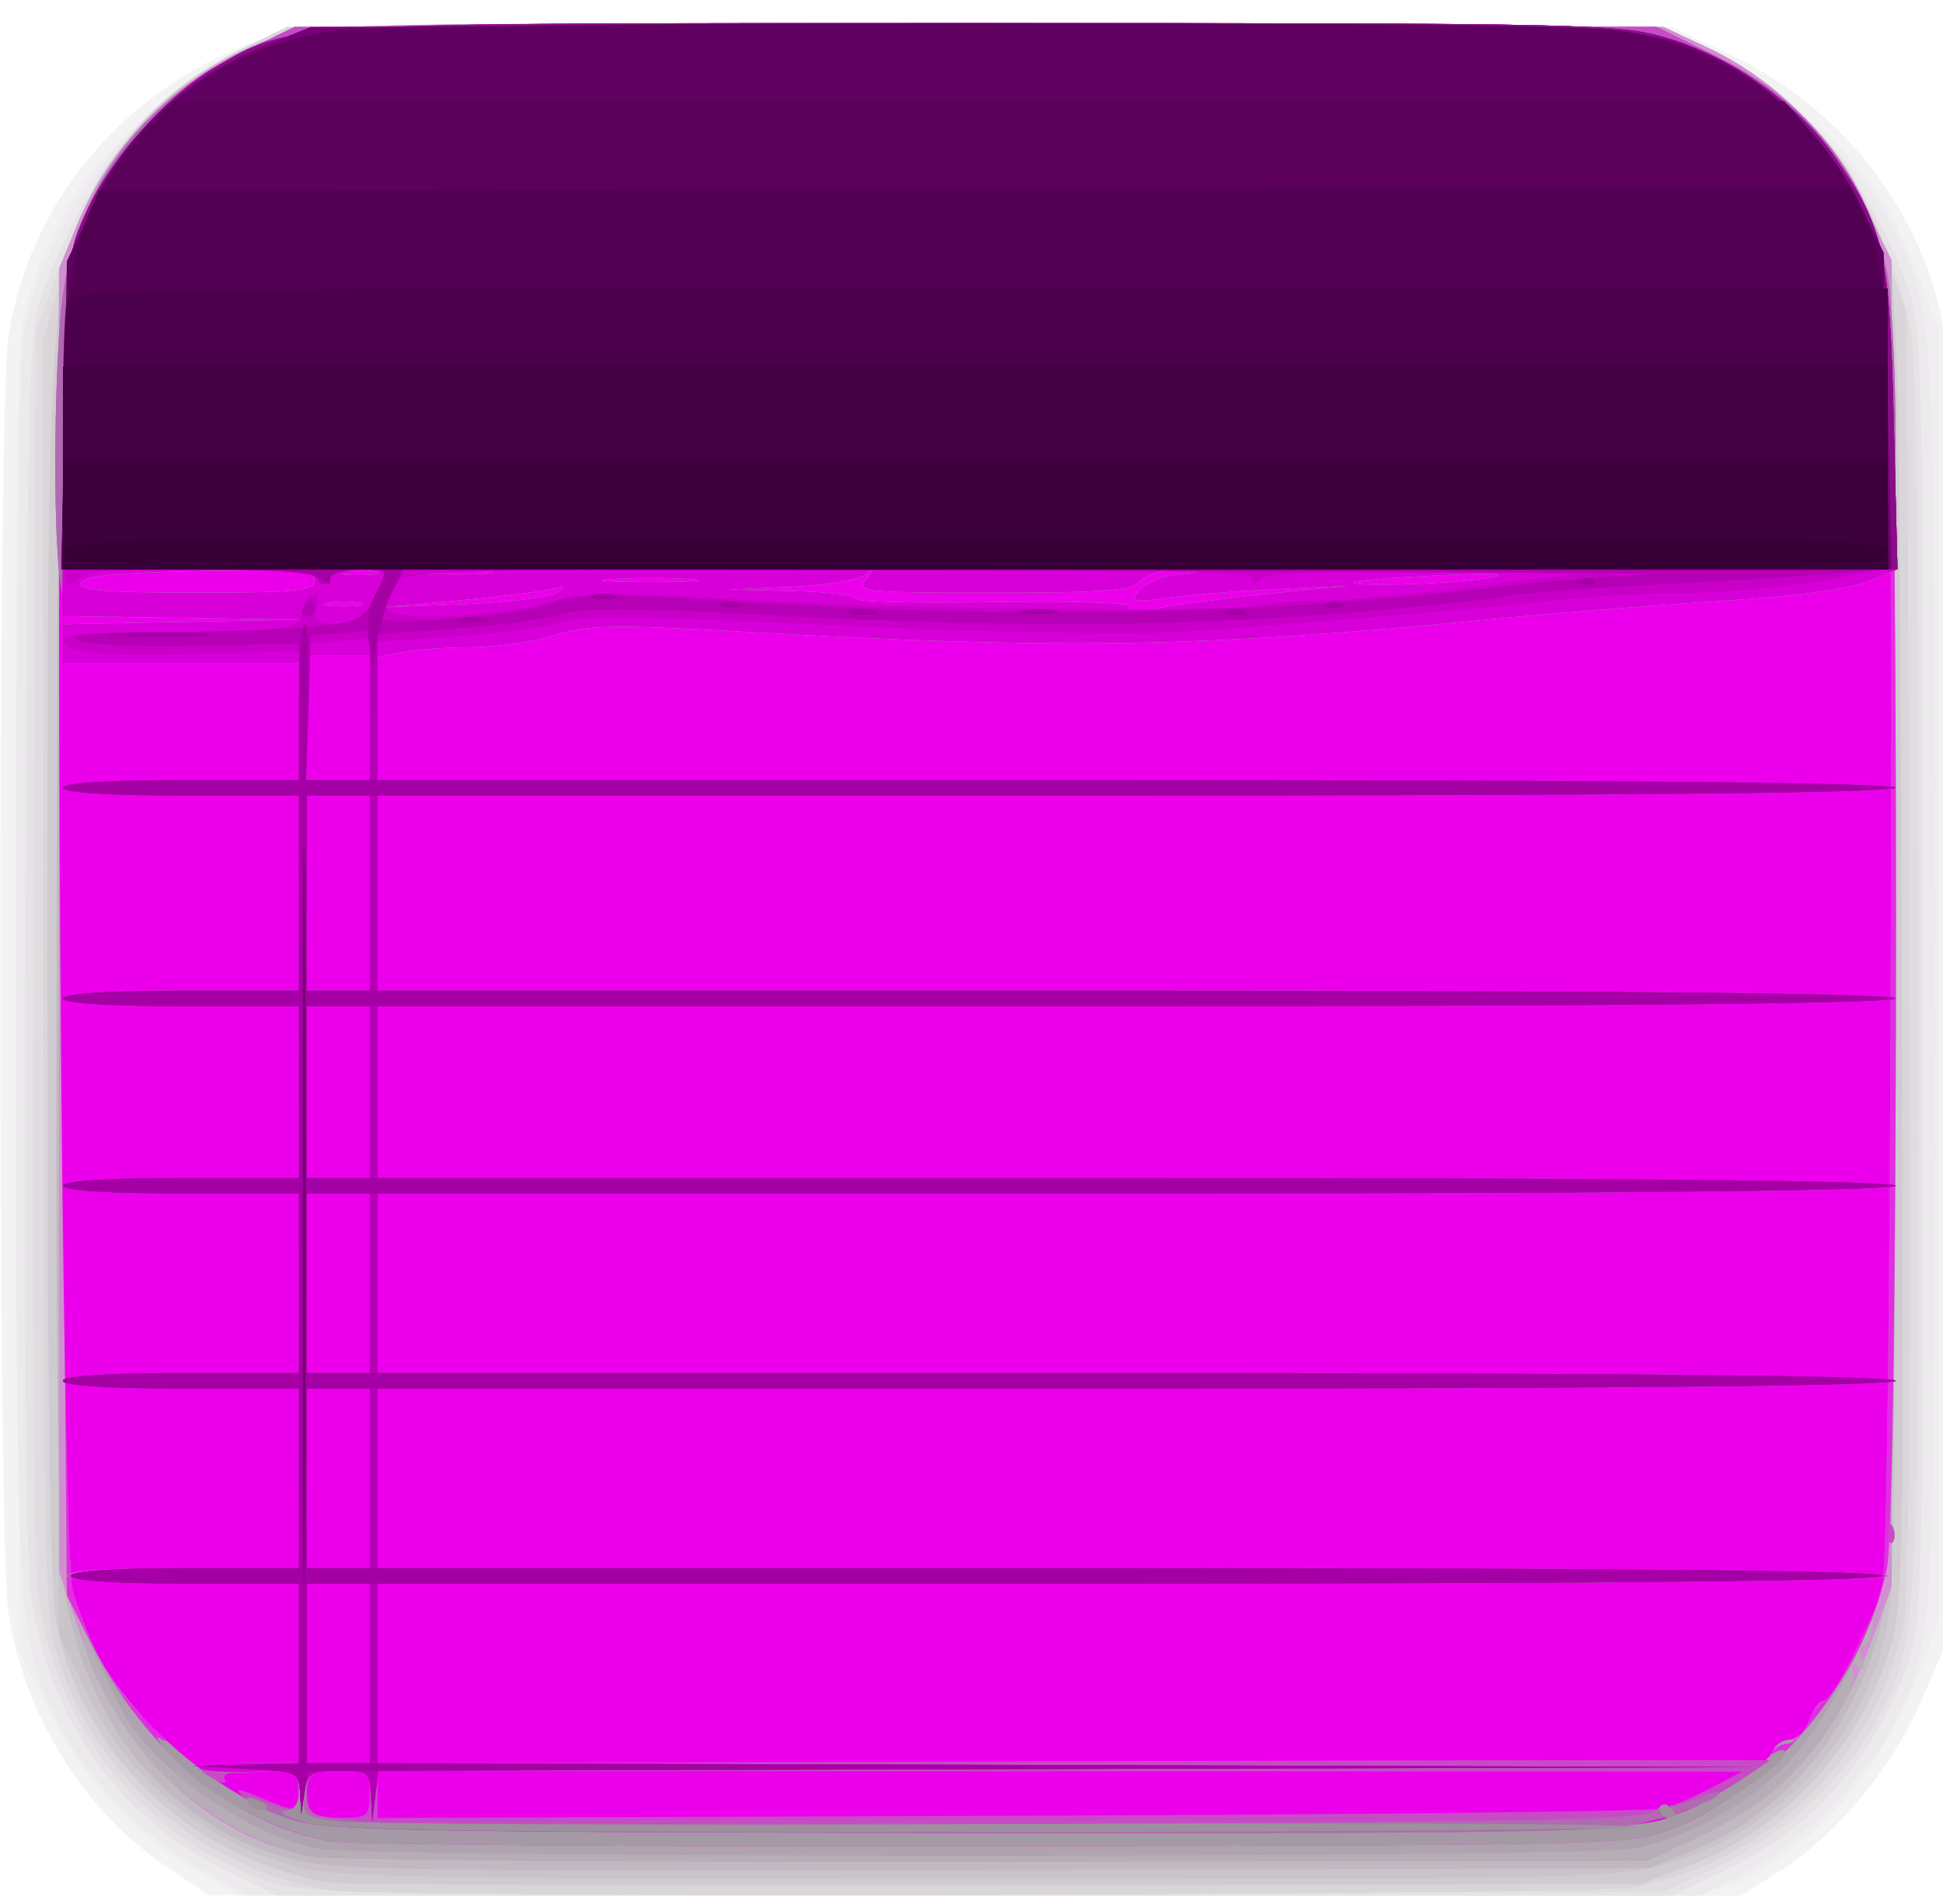 <?xml version="1.0" encoding="UTF-8"?>
<svg width="332" height="325.33" version="1.1" viewBox="0 0 332 325.333" xmlns="http://www.w3.org/2000/svg">
 <g transform="matrix(1.008 0 0 1 -0 -1.379)" stroke-width="1.333">
  <path d="m28.3 320.45c-14.155-9.604-24.412-26.292-26.913-43.785-1.781-12.46-1.781-204.87 0-217.33 3.445-24.097 20.678-44.088 44.711-51.868 6.097-1.974 18.133-2.154 122-1.828l115.24 0.362 10.228 4.884c18.512 8.84 31.989 26.107 35.734 45.782 1.086 5.704 1.405 39.194 1.114 116.67l-0.409 108.67-4.359 10.096c-4.986 11.548-14.315 22.825-24.051 29.073l-6.49 4.165-129.88-0.055-129.88-0.055z" fill="#f3f3f3"/>
  <path d="m32.131 320.33c-10.349-6.106-18.621-15.508-24.423-27.762l-4.375-9.238-0.37-111.97c-0.359-108.47-0.287-112.24 2.278-120.67 1.456-4.782 4.461-11.546 6.677-15.032 5.981-9.409 18.277-20.532 28.054-25.379l8.639-4.283h233.39l8.667 4.132c9.537 4.547 22.902 16.493 28.449 25.43 1.899 3.059 4.825 9.359 6.502 14l3.05 8.438v220l-3.104 8.667c-5.771 16.113-17.072 29.63-30.01 35.894-5.676 2.748-6.859 2.773-130.34 2.773h-124.61z" fill="#f1eef1"/>
  <path d="m33.776 320.63c-9.405-5.331-19.159-15.519-23.995-25.063-6.928-13.672-7.066-16.151-7.091-126.99-0.015-68.143 0.464-105.42 1.422-110.67 3.384-18.525 18.5-38.758 35.347-47.309l9.068-4.603h233.53l8.818 4.341c10.313 5.077 24.481 19.177 29.783 29.639 7.437 14.676 7.343 13.043 7.343 128.02 0 114 0.033 113.39-6.896 127.78-4.123 8.562-15.893 20.54-24.901 25.341l-7.909 4.216-123.15-0.021-123.15-0.021z" fill="#eceaec"/>
  <path d="m37.604 320.62c-17.69-8.85-29.572-25.996-32.337-46.662-0.937-7.005-1.269-45.599-0.974-113.29 0.442-101.33 0.485-102.77 3.32-110.28 7.434-19.7 18.761-33.44 33.559-40.707l7.495-3.681h233.33l7.624 3.573c14.468 6.781 27.535 22.639 33.862 41.093 2.384 6.953 2.514 13.041 2.514 117.33 0 104.32-0.13 110.38-2.516 117.33-5.675 16.544-15.863 28.297-30.78 35.507l-9.296 4.493h-236.38z" fill="#e5e3e5"/>
  <path d="m47.333 323.48c-21.82-6.965-37.134-25.113-40.679-48.208-0.972-6.33-1.304-43.35-1.016-113.33l0.427-103.93 3.561-9.685c7.571-20.592 16.091-31.045 31.451-38.588l7.59-3.727h233.39l8.85 4.357c16.654 8.199 28.863 26.002 33.08 48.238 0.835 4.405 1.338 46.153 1.324 109.92-0.025 112.84-0.123 114.42-7.909 128.03-5.483 9.584-15.644 18.759-26.436 23.871l-8.964 4.247-114.67 0.255c-89.914 0.2-115.82-0.112-120-1.447z" fill="#e0dce0"/>
  <path d="m56 324.43c-21.51-3.505-39.899-19.344-46.212-39.803-2.3-7.453-2.455-14.848-2.455-116.62v-108.67l3.023-10.431c1.663-5.737 4.278-12.892 5.813-15.9 4.077-7.991 15.329-18.594 24.498-23.085l8-3.918h233.33l7.567 3.547c8.677 4.067 18.605 12.699 23.526 20.453 1.862 2.933 4.912 9.833 6.779 15.333l3.395 10 0.412 107.79c0.268 70.016-0.07 110.43-0.962 115.33-4.147 22.776-22.773 41.129-46.12 45.445-7.371 1.363-212.46 1.853-220.6 0.527z" fill="#d9d5d9"/>
  <path d="m56 323.1c-23.938-4.141-42.326-21.919-46.552-45.009-0.961-5.249-1.446-42.271-1.443-110 0.006-110.8 0.44-118.8 7.209-132.63 6.659-13.61 17.569-23.07 32.218-27.935 6.168-2.049 16.82-2.215 120.67-1.884l113.9 0.363 7.333 3.48c14.082 6.683 25.197 19.395 30.181 34.52 2.241 6.801 2.447 15.458 2.841 119.37 0.404 106.82 0.306 112.41-2.099 120.14-5.268 16.924-18.159 30.727-34.443 36.876l-7.814 2.951-109.33 0.17c-60.133 0.094-110.83-0.089-112.67-0.406z" fill="#d0cbd0"/>
  <path d="m51.001 320.61c-16.694-4.495-29.29-14.953-36.476-30.285l-4.525-9.655v-233.33l2.99-7.333c6.302-15.454 19.889-28.132 34.94-32.604 6.673-1.982 18.568-2.16 120.74-1.798l113.33 0.401 7.333 3.463c11.381 5.374 20.488 14.456 26.312 26.238l5.021 10.159 0.362 114.74c0.353 111.58 0.289 114.98-2.312 123.54-5.299 17.445-19.843 31.49-37.384 36.1-7.83 2.058-19.024 2.277-116 2.267-88.273-9e-3 -108.58-0.346-114.33-1.896z" fill="#cac4ca"/>
  <path d="m48.634 318.86c-21.005-6.066-35.076-23.933-38.041-48.304-0.859-7.056-1.222-50.588-0.979-117.22l0.387-106 2.99-7.333c6.302-15.454 19.889-28.132 34.94-32.604 6.673-1.982 18.568-2.16 120.74-1.798l113.33 0.401 7.333 3.463c11.381 5.374 20.488 14.456 26.312 26.238l5.021 10.158 0.391 108.07c0.25 69.089-0.106 111.84-0.987 118.52-2.71 20.543-15.521 38.04-33.025 45.105l-7.713 3.113-111.33 0.257c-102.29 0.236-111.99 0.069-119.37-2.063z" fill="#c1b9c1"/>
  <path d="m53.227 318.67c-17.703-3.06-32.592-17.286-39.533-37.773l-3.694-10.902v-222.67l2.99-7.333c6.302-15.454 19.889-28.132 34.94-32.604 6.673-1.982 18.568-2.16 120.74-1.798l113.33 0.401 7.333 3.463c11.382 5.375 20.489 14.456 26.312 26.239l5.021 10.16v226.8l-3.617 9.753c-6.19 16.693-14.701 26.127-30.069 33.329l-7.647 3.584-110 0.199c-60.5 0.109-112.75-0.276-116.11-0.857z" fill="#d18fd1"/>
  <path d="m53.068 318.65c-8.366-1.44-18.762-7.266-25.92-14.527-5.607-5.688-11.907-16.494-12.898-22.126-0.258-1.467-1.12-5.067-1.915-8-1.804-6.657-3.147-210.79-1.467-223.1 2.352-17.25 13.571-32.342 30.088-40.473l8.988-4.425h230.86l10.177 5.03c15.375 7.598 25.376 20.322 28.852 36.703 1.038 4.893 1.493 39.135 1.478 111.33-0.018 89.305-0.314 105.42-2.067 112.27-1.125 4.4-2.116 8.75-2.201 9.667-0.086 0.917-0.637 1.667-1.225 1.667-0.588 0-0.686 0.998-0.218 2.219 0.569 1.482 0.338 1.902-0.693 1.264-1.021-0.631-1.266-0.228-0.722 1.188 1.075 2.801-7.661 15.494-14.259 20.72-2.767 2.192-8.533 5.625-12.813 7.63l-7.781 3.645-110 0.199c-60.5 0.109-112.82-0.287-116.27-0.88z" fill="#b6adb6"/>
  <path d="m53.807 317.28c-12.098-2.394-28.701-14.359-33.366-24.044-0.858-1.78-3.256-6.837-5.329-11.237l-3.77-8-0.863-106.67c-0.497-61.352-0.352-110.53 0.339-115.77 2.36-17.868 13.354-32.875 30.138-41.137l8.988-4.425h230.86l10.177 5.03c15.375 7.598 25.376 20.322 28.852 36.703 2.079 9.796 2.101 212 0.025 221.68-2.276 10.611-9.534 25.219-16.219 32.644-6.372 7.077-16.525 12.908-26.459 15.199-7.086 1.634-215.13 1.659-223.37 0.027z" fill="#aea3ae"/>
  <path d="m56 316.02c-16.174-2.837-31.255-15.312-40.312-33.347l-4.355-8.672-0.859-106.67c-0.494-61.328-0.348-110.54 0.343-115.77 2.36-17.868 13.354-32.875 30.138-41.137l8.988-4.425h230.86l10.177 5.03c15.375 7.598 25.376 20.322 28.852 36.703 2.099 9.893 2.099 211.98 0 221.87-4.015 18.923-18.876 37.107-36.096 44.167-7.044 2.888-7.49 2.9-114.4 3.102-59.033 0.111-110.03-0.271-113.33-0.85z" fill="#e22ee2"/>
  <path d="m56 316.02c-9.054-1.588-20.273-7.463-26.114-13.675-2.871-3.053-4.02-4.752-2.553-3.774 1.467 0.978 0.567-0.223-2-2.667-6.301-6.001-9.934-12.308-13-22.57-1.888-6.318-3.25-209.79-1.489-222.44 2.407-17.29 13.611-32.349 30.112-40.473l8.988-4.425h230.86l10.177 5.03c15.274 7.549 25.512 20.5 28.696 36.304 1.494 7.412 0.962 218.99-0.564 224.67-1.21 4.5-0.899 3.732-4.994 12.333-2.007 4.217-4.173 7.667-4.812 7.667s-1.954 1.65-2.92 3.667c-0.967 2.017-2.449 3.667-3.295 3.667-0.846 0-2.038 0.546-2.649 1.214-0.646 0.705-0.413 0.812 0.556 0.255 0.917-0.528 1.648-0.474 1.625 0.12-0.076 1.984-11.735 9.914-18.888 12.846-7.044 2.888-7.49 2.9-114.4 3.102-59.033 0.111-110.03-0.271-113.33-0.85z" fill="#a499a4"/>
  <path d="m50.346 312.54c-12.841-3.949-28.489-17.317-34.184-29.204-1.363-2.845-2.854-6.74-3.828-10-1.888-6.318-3.25-209.79-1.489-222.44 2.407-17.29 13.611-32.349 30.112-40.473l8.988-4.425h230.86l10.177 5.03c15.274 7.549 25.512 20.5 28.696 36.304 1.494 7.412 0.962 218.99-0.564 224.67-1.21 4.5-0.899 3.732-4.994 12.333-2.007 4.217-4.22 7.667-4.918 7.667-0.698 0-1.839 1.5-2.536 3.333-0.697 1.833-2.201 3.333-3.342 3.333-1.141 0-2.409 0.872-2.818 1.937-1.147 2.99-13.574 10.45-15.912 9.553-1.136-0.436-1.742-0.269-1.346 0.371 2.219 3.591-13.818 4.136-118.84 4.046-90.417-0.078-108.76-0.405-114.06-2.037z" fill="#ec00ec"/>
  <path d="m50 312.47c-3.667-1.107-7.567-2.893-8.667-3.97-1.69-1.653-1.231-1.637 2.957 0.106 6.383 2.656 6.376 2.657 6.376-1.271 0-3.116-0.439-3.333-6.745-3.333-4.565 0-6.452 0.474-5.839 1.466 0.514 0.832-0.461 0.688-2.255-0.333-2.921-1.663-2.477-1.83 5.839-2.194l9-0.394v-30.545h-19.255c-11.398 0-19.591-0.544-20.079-1.333-0.535-0.866 6.208-1.333 19.255-1.333h20.079v-30.667h-20c-12.444 0-20-0.504-20-1.333 0-0.83 7.556-1.333 20-1.333h20v-30.667h-20c-12.444 0-20-0.504-20-1.333 0-0.83 7.556-1.333 20-1.333h20v-29.333h-20c-12.444 0-20-0.504-20-1.333 0-0.83 7.556-1.333 20-1.333h20v-33.333h-20c-12.444 0-20-0.504-20-1.333 0-0.83 7.556-1.333 20-1.333h20v-20h-40v-6.597l20.333-0.405 20.333-0.405-20.152-0.296-20.152-0.296-0.848-6.186c-1.28-9.337-0.968-38.618 0.521-48.916 2.609-18.046 13.541-32.912 30.253-41.139l8.988-4.425h230.86l10.177 5.03c15.375 7.598 25.376 20.322 28.852 36.703 0.825 3.886 1.499 16.967 1.499 29.068v22.002l-4.799 2.005c-2.891 1.208-12.831 2.512-25 3.279-11.111 0.701-29.201 2.159-40.201 3.24-47.905 4.708-71.85 5.083-126 1.97-21.195-1.218-25.605-1.13-31.333 0.628-3.667 1.125-10.042 2.053-14.167 2.061-4.125 8e-3 -9.375 0.389-11.667 0.848l-4.167 0.833v21h128.67c84.889 0 128.67 0.454 128.67 1.333s-43.778 1.333-128.67 1.333h-128.67v33.333h128.67c84.889 0 128.67 0.454 128.67 1.333s-43.778 1.333-128.67 1.333h-128.67v29.333h128.67c84.889 0 128.67 0.454 128.67 1.333s-43.778 1.333-128.67 1.333h-128.67v30.667h128.67c84.889 0 128.67 0.454 128.67 1.333s-43.778 1.333-128.67 1.333h-128.67v30.667h128c84.444 0 128 0.454 128 1.333 0 0.88-43.556 1.333-128 1.333h-128v30.695l118-0.348c64.9-0.191 118-0.26 118-0.153-6e-5 0.107-2.85 2.004-6.333 4.216-13.366 8.487-9.882 8.266-128.91 8.164-92.372-0.079-109.06-0.386-114.76-2.106zm12.667-4.468c0-3.778-0.296-4-5.333-4-4.698 0-5.333 0.37-5.333 3.111 0 4.14 0.954 4.889 6.222 4.889 4.049 0 4.444-0.356 4.444-4zm219.53 2.421c1.573-0.484 5.173-2.101 8-3.592l5.139-2.711-115.67-0.059-115.67-0.059v8.031l107.67-0.365c59.217-0.201 108.95-0.761 110.53-1.246zm-219.53-23.087v-15.333h-10.667v30.667h10.667zm0-33.333v-15.333h-10.667v30.667h10.667zm0-33.333v-15.333h-10.667v30.667h10.667zm0-32.667v-14.667h-10.667v29.333h10.667zm0-34v-16.667h-10.667v33.333h10.667zm0-30v-10.667h-10.667v21.333h10.667zm153.33-21.239l12.667-1.288-12 0.567c-6.6 0.312-15 0.98-18.667 1.484-6.023 0.828-6.496 0.709-4.901-1.227 0.971-1.179 3.671-2.382 6-2.674l4.234-0.53-4.17-0.213c-2.313-0.118-4.909 0.677-5.83 1.787-1.36 1.638-5.879 2-24.993 2-22.03 0-23.231-0.13-21.503-2.333 1.607-2.049 1.578-2.137-0.233-0.728-1.135 0.883-6.835 1.812-12.667 2.065l-10.604 0.459 11.079 0.268c6.093 0.148 10.8 0.718 10.458 1.268-0.341 0.55 10.175 0.823 23.37 0.608 14.036-0.23 23.681 0.107 23.246 0.811-0.439 0.711 1.834 0.745 5.551 0.083 3.462-0.616 11.995-1.7 18.962-2.408zm-154.98 1.656c-1.275-0.334-3.675-0.346-5.333-0.027-1.659 0.319-0.616 0.592 2.318 0.607s4.29-0.246 3.015-0.58zm33.339-1.714c1.868-1.136 1.621-1.25-1.287-0.593-1.98 0.447-9.18 1.319-16 1.939l-12.4 1.126 13.688-0.533c7.528-0.293 14.728-1.165 16-1.939zm-41.021-2.072c0-1.75-2.749-1.984-19.557-1.667-14.19 0.268-19.709 0.826-20.111 2.036-0.427 1.284 4.062 1.667 19.557 1.667 17.144 0 20.111-0.3 20.111-2.036zm63.711-0.276c-3.459-0.274-9.459-0.277-13.333-6e-3 -3.875 0.27-1.045 0.494 6.289 0.498 7.333 3e-3 10.503-0.218 7.045-0.491zm135.62-0.26c3.392-0.69 0.237-0.837-8.667-0.405-7.7 0.374-14.25 0.897-14.556 1.162-1.077 0.934 17.958 0.314 23.222-0.757zm-188.98-1.011c-1.275-0.334-3.675-0.346-5.333-0.027s-0.616 0.592 2.318 0.607c2.933 0.015 4.29-0.246 3.015-0.58zm18.651-0.055c-2.75-0.288-7.25-0.288-10 0-2.75 0.288-0.5 0.523 5 0.523s7.75-0.235 5-0.523zm237.77 164.19c0.064-1.553 0.38-1.869 0.806-0.806 0.385 0.963 0.338 2.112-0.105 2.556-0.443 0.443-0.758-0.344-0.7-1.75z" fill="#c64cc6"/>
  <path d="m50 312.46c-3.667-1.111-7.267-2.607-8-3.324-0.78-0.763 0.226-0.716 2.42 0.113 5.456 2.06 6.247 1.802 6.247-2.039 0-3.381-0.171-3.446-7.89-3.002-4.34 0.25-8.34 5e-3 -8.889-0.544-0.549-0.549 3.002-0.999 7.89-0.999h8.889v-30.667h-19.333c-12 0-19.333-0.506-19.333-1.333 0-0.828 7.333-1.333 19.333-1.333h19.333v-30.667h-20c-12.444 0-20-0.504-20-1.333 0-0.83 7.556-1.333 20-1.333h20v-30.667h-20c-12.444 0-20-0.504-20-1.333 0-0.83 7.556-1.333 20-1.333h20v-29.333h-20c-12.444 0-20-0.504-20-1.333 0-0.83 7.556-1.333 20-1.333h20v-33.333h-20c-12.444 0-20-0.504-20-1.333 0-0.83 7.556-1.333 20-1.333h20v-20h-40v-6.597l20.333-0.405 20.333-0.405-20.152-0.296-20.152-0.296-0.848-6.186c-1.284-9.366-0.966-38.631 0.532-48.993 3.042-21.045 17.015-37.281 37.6-43.687 7.438-2.315 14.62-2.466 116.9-2.466 95.541 0 109.87 0.261 116.21 2.114 19.988 5.834 34.281 20.825 38.409 40.285 0.825 3.886 1.499 16.967 1.499 29.068v22.002l-4.799 2.005c-2.891 1.208-12.831 2.512-25 3.279-11.111 0.701-29.201 2.159-40.201 3.24-47.905 4.708-71.85 5.083-126 1.97-21.195-1.218-25.605-1.13-31.333 0.628-3.667 1.125-10.042 2.053-14.167 2.061-4.125 8e-3 -9.375 0.389-11.667 0.848l-4.167 0.833v21h128.67c84.889 0 128.67 0.454 128.67 1.333s-43.778 1.333-128.67 1.333h-128.67v33.333h128.67c84.889 0 128.67 0.454 128.67 1.333s-43.778 1.333-128.67 1.333h-128.67v29.333h128.67c84.889 0 128.67 0.454 128.67 1.333s-43.778 1.333-128.67 1.333h-128.67v30.667h128.67c84.889 0 128.67 0.454 128.67 1.333s-43.778 1.333-128.67 1.333h-128.67v30.667h128.08c85.046 0 127.8 0.448 127.25 1.333-0.54 0.874-44.68 1.333-128.08 1.333h-127.25v30.652l117.67 0.348 117.67 0.348-117.58 0.326-117.58 0.326-0.538 4.333-0.538 4.333-0.213-4.333c-0.203-4.131-0.462-4.333-5.547-4.333-5.002 0-5.333 0.241-5.333 3.886 0 3.855 0.078 3.893 9.667 4.76 5.317 0.481 56.225 0.682 113.13 0.447 85.265-0.352 103.85-0.749 105.67-2.257 1.212-1.006 2.204-1.448 2.204-0.982 0 0.466 2.122-0.039 4.716-1.123 2.594-1.084 4.369-1.408 3.944-0.721-0.425 0.687-4.71 2.466-9.523 3.953-8.496 2.624-11.895 2.7-116.94 2.61-92.632-0.08-109.15-0.383-114.86-2.113zm12.667-25.128v-15.333h-10.667v30.667h10.667zm0-33.333v-15.333h-10.667v30.667h10.667zm0-33.333v-15.333h-10.667v30.667h10.667zm0-32.667v-14.667h-10.667v29.333h10.667zm0-34v-16.667h-10.667v33.333h10.667zm0-30v-10.667h-10.667v21.333h10.667zm153.33-21.239l12.667-1.288-12 0.567c-6.6 0.312-15 0.98-18.667 1.484-6.023 0.828-6.496 0.709-4.901-1.227 0.971-1.179 3.671-2.382 6-2.674l4.234-0.53-4.17-0.213c-2.313-0.118-4.909 0.677-5.83 1.787-1.36 1.638-5.879 2-24.993 2-22.03 0-23.231-0.13-21.503-2.333 1.607-2.049 1.578-2.137-0.233-0.728-1.135 0.883-6.835 1.812-12.667 2.065l-10.604 0.459 11.079 0.268c6.093 0.148 10.8 0.718 10.458 1.268-0.341 0.55 10.175 0.823 23.37 0.608 14.036-0.23 23.681 0.107 23.246 0.811-0.439 0.711 1.834 0.745 5.551 0.083 3.462-0.616 11.995-1.7 18.962-2.408zm-154.98 1.656c-1.275-0.334-3.675-0.346-5.333-0.027-1.659 0.319-0.616 0.592 2.318 0.607s4.29-0.246 3.015-0.58zm33.339-1.714c1.868-1.136 1.621-1.25-1.287-0.593-1.98 0.447-9.18 1.319-16 1.939l-12.4 1.126 13.688-0.533c7.528-0.293 14.728-1.165 16-1.939zm-41.021-2.072c0-1.75-2.749-1.984-19.557-1.667-14.19 0.268-19.709 0.826-20.111 2.036-0.427 1.284 4.062 1.667 19.557 1.667 17.144 0 20.111-0.3 20.111-2.036zm63.711-0.276c-3.459-0.274-9.459-0.277-13.333-6e-3 -3.875 0.27-1.045 0.494 6.289 0.498 7.333 3e-3 10.503-0.218 7.045-0.491zm135.62-0.26c3.392-0.69 0.237-0.837-8.667-0.405-7.7 0.374-14.25 0.897-14.556 1.162-1.077 0.934 17.958 0.314 23.222-0.757zm-188.98-1.011c-1.275-0.334-3.675-0.346-5.333-0.027s-0.616 0.592 2.318 0.607c2.933 0.015 4.29-0.246 3.015-0.58zm18.651-0.055c-2.75-0.288-7.25-0.288-10 0-2.75 0.288-0.5 0.523 5 0.523s7.75-0.235 5-0.523z" fill="#b169b1"/>
  <path d="m51.333 312.7c-2.933-0.967-4.283-1.821-3-1.897 1.576-0.094 2.333-1.244 2.333-3.543 0-3.303-0.236-3.395-8.003-3.114-4.402 0.159-8.402-0.11-8.889-0.597-0.487-0.487 3.114-0.886 8.003-0.886h8.889v-30.667h-19.333c-12 0-19.333-0.506-19.333-1.333 0-0.828 7.333-1.333 19.333-1.333h19.333v-30.667h-20c-12.444 0-20-0.504-20-1.333 0-0.83 7.556-1.333 20-1.333h20v-30.667h-20c-12.444 0-20-0.504-20-1.333 0-0.83 7.556-1.333 20-1.333h20v-29.333h-20c-12.444 0-20-0.504-20-1.333 0-0.83 7.556-1.333 20-1.333h20v-33.333h-20c-12.444 0-20-0.504-20-1.333 0-0.83 7.556-1.333 20-1.333h20v-20h-40v-6.597l20.333-0.405 20.333-0.405-20.422-0.296-20.422-0.296 0.422-31c0.414-30.415 0.489-31.144 3.995-38.624 4.168-8.893 13.704-19.587 21.568-24.187 13.134-7.682 10.399-7.523 128.96-7.523 104.86 0 109.27 0.099 117.51 2.643 11.016 3.402 22.004 11.32 28.133 20.272 8.316 12.146 9.222 16.226 9.933 44.753l0.64 25.669-4.957 2.071c-3.074 1.284-12.631 2.555-25.158 3.345-11.111 0.701-29.201 2.159-40.201 3.24-47.905 4.708-71.85 5.083-126 1.97-21.195-1.218-25.605-1.13-31.333 0.628-3.667 1.125-10.042 2.053-14.167 2.061-4.125 8e-3 -9.375 0.389-11.667 0.848l-4.167 0.833v21h128.67c84.889 0 128.67 0.454 128.67 1.333s-43.778 1.333-128.67 1.333h-128.67v33.333h128.67c84.889 0 128.67 0.454 128.67 1.333s-43.778 1.333-128.67 1.333h-128.67v29.333h128.67c84.889 0 128.67 0.454 128.67 1.333s-43.778 1.333-128.67 1.333h-128.67v30.667h128.67c84.889 0 128.67 0.454 128.67 1.333s-43.778 1.333-128.67 1.333h-128.67v30.667h128.08c85.046 0 127.8 0.448 127.25 1.333-0.54 0.874-44.68 1.333-128.08 1.333h-127.25v30.652l117 0.348 117 0.348-116.92 0.326-116.92 0.326-0.538 4.333-0.538 4.333-0.213-4.333c-0.202-4.109-0.482-4.333-5.395-4.333-4.719 0-5.234 0.351-5.759 3.934-0.563 3.834-0.405 3.955 6.182 4.742 3.718 0.444 55.247 0.624 114.51 0.399 59.263-0.225 106.36-0.018 104.67 0.459-1.696 0.477-51.984 0.881-111.75 0.898-86.415 0.024-109.76-0.329-114-1.727zm11.333-25.371v-15.333h-10.667v30.667h10.667zm0-33.333v-15.333h-10.667v30.667h10.667zm0-33.333v-15.333h-10.667v30.667h10.667zm0-32.667v-14.667h-10.667v29.333h10.667zm0-34v-16.667h-10.667v33.333h10.667zm0-30v-10.667h-10.667v21.333h10.667zm153.33-21.239l12.667-1.288-12 0.567c-6.6 0.312-15 0.98-18.667 1.484-6.023 0.828-6.496 0.709-4.901-1.227 0.971-1.179 3.671-2.382 6-2.674l4.234-0.53-4.17-0.213c-2.313-0.118-4.909 0.677-5.83 1.787-1.36 1.638-5.879 2-24.993 2-22.03 0-23.231-0.13-21.503-2.333 1.607-2.049 1.578-2.137-0.233-0.728-1.135 0.883-6.835 1.812-12.667 2.065l-10.604 0.459 11.079 0.268c6.093 0.148 10.8 0.718 10.458 1.268-0.341 0.55 10.175 0.823 23.37 0.608 14.036-0.23 23.681 0.107 23.246 0.811-0.439 0.711 1.834 0.745 5.551 0.083 3.462-0.616 11.995-1.7 18.962-2.408zm-154.98 1.656c-1.275-0.334-3.675-0.346-5.333-0.027-1.659 0.319-0.616 0.592 2.318 0.607s4.29-0.246 3.015-0.58zm33.339-1.714c1.868-1.136 1.621-1.25-1.287-0.593-1.98 0.447-9.18 1.319-16 1.939l-12.4 1.126 13.688-0.533c7.528-0.293 14.728-1.165 16-1.939zm-41.021-2.072c0-1.75-2.749-1.984-19.557-1.667-14.19 0.268-19.709 0.826-20.111 2.036-0.427 1.284 4.062 1.667 19.557 1.667 17.144 0 20.111-0.3 20.111-2.036zm63.711-0.276c-3.459-0.274-9.459-0.277-13.333-6e-3 -3.875 0.27-1.045 0.494 6.289 0.498 7.333 3e-3 10.503-0.218 7.045-0.491zm135.62-0.26c3.392-0.69 0.237-0.837-8.667-0.405-7.7 0.374-14.25 0.897-14.556 1.162-1.077 0.934 17.958 0.314 23.222-0.757zm-188.98-1.011c-1.275-0.334-3.675-0.346-5.333-0.027s-0.616 0.592 2.318 0.607c2.933 0.015 4.29-0.246 3.015-0.58zm18.651-0.055c-2.75-0.288-7.25-0.288-10 0-2.75 0.288-0.5 0.523 5 0.523s7.75-0.235 5-0.523zm199 211.56c0-0.777 0.6-1.041 1.333-0.588 0.733 0.453 1.333 1.089 1.333 1.412 0 0.323-0.6 0.588-1.333 0.588-0.733 0-1.333-0.635-1.333-1.412zm-239.32-1.239c-0.467-0.756 0.068-0.979 1.255-0.524 2.31 0.886 2.732 1.842 0.815 1.842-0.69 0-1.621-0.593-2.069-1.318z" fill="#9d909d"/>
  <path d="m62.88 308.33c-0.203-4.118-0.474-4.333-5.458-4.333-4.698 0-5.303 0.382-5.8 3.667l-0.555 3.667-0.2-3.737c-0.197-3.691-0.298-3.733-8.203-3.448-4.402 0.159-8.402-0.11-8.889-0.597-0.487-0.487 3.114-0.886 8.003-0.886h8.889v-30.667h-19.333c-12 0-19.333-0.506-19.333-1.333 0-0.828 7.333-1.333 19.333-1.333h19.333v-30.667h-20c-12.444 0-20-0.504-20-1.333 0-0.83 7.556-1.333 20-1.333h20v-30.667h-20c-12.444 0-20-0.504-20-1.333 0-0.83 7.556-1.333 20-1.333h20v-29.333h-20c-12.444 0-20-0.504-20-1.333 0-0.83 7.556-1.333 20-1.333h20v-33.333h-20c-12.444 0-20-0.504-20-1.333 0-0.83 7.556-1.333 20-1.333h20v-20h-40v-6.597l20.333-0.405 20.333-0.405-20.422-0.296-20.422-0.296 0.422-31c0.414-30.415 0.489-31.144 3.995-38.624 4.168-8.893 13.704-19.587 21.568-24.187 13.134-7.682 10.399-7.523 128.96-7.523 104.86 0 109.27 0.099 117.51 2.643 11.016 3.402 22.004 11.32 28.133 20.272 8.316 12.146 9.222 16.226 9.933 44.753l0.64 25.669-4.957 2.071c-3.074 1.284-12.631 2.555-25.158 3.345-11.111 0.701-29.201 2.159-40.201 3.24-47.905 4.708-71.85 5.083-126 1.97-21.195-1.218-25.605-1.13-31.333 0.628-3.667 1.125-10.042 2.053-14.167 2.061-4.125 8e-3 -9.375 0.389-11.667 0.848l-4.167 0.833v21h128.67c84.889 0 128.67 0.454 128.67 1.333s-43.778 1.333-128.67 1.333h-128.67v33.333h128.67c84.889 0 128.67 0.454 128.67 1.333s-43.778 1.333-128.67 1.333h-128.67v29.333h128.67c84.889 0 128.67 0.454 128.67 1.333s-43.778 1.333-128.67 1.333h-128.67v30.667h128.67c84.889 0 128.67 0.454 128.67 1.333s-43.778 1.333-128.67 1.333h-128.67v30.667h128.08c85.046 0 127.8 0.448 127.25 1.333-0.54 0.874-44.68 1.333-128.08 1.333h-127.25v30.652l117 0.348 117 0.348-116.92 0.326-116.92 0.326-0.538 4.333-0.538 4.333zm-0.213-21v-15.333h-10.667v30.667h10.667zm0-33.333v-15.333h-10.667v30.667h10.667zm0-33.333v-15.333h-10.667v30.667h10.667zm0-32.667v-14.667h-10.667v29.333h10.667zm0-34v-16.667h-10.667v33.333h10.667zm0-30v-10.667h-10.667v21.333h10.667zm153.33-21.239l12.667-1.288-12 0.567c-6.6 0.312-15 0.98-18.667 1.484-6.023 0.828-6.496 0.709-4.901-1.227 0.971-1.179 3.671-2.382 6-2.674l4.234-0.53-4.17-0.213c-2.313-0.118-4.909 0.677-5.83 1.787-1.36 1.638-5.879 2-24.993 2-22.03 0-23.231-0.13-21.503-2.333 1.607-2.049 1.578-2.137-0.233-0.728-1.135 0.883-6.835 1.812-12.667 2.065l-10.604 0.459 11.079 0.268c6.093 0.148 10.8 0.718 10.458 1.268-0.341 0.55 10.175 0.823 23.37 0.608 14.036-0.23 23.681 0.107 23.246 0.811-0.439 0.711 1.834 0.745 5.551 0.083 3.462-0.616 11.995-1.7 18.962-2.408zm-154.98 1.656c-1.275-0.334-3.675-0.346-5.333-0.027-1.659 0.319-0.616 0.592 2.318 0.607s4.29-0.246 3.015-0.58zm33.339-1.714c1.868-1.136 1.621-1.25-1.287-0.593-1.98 0.447-9.18 1.319-16 1.939l-12.4 1.126 13.688-0.533c7.528-0.293 14.728-1.165 16-1.939zm-41.021-2.072c0-1.75-2.749-1.984-19.557-1.667-14.19 0.268-19.709 0.826-20.111 2.036-0.427 1.284 4.062 1.667 19.557 1.667 17.144 0 20.111-0.3 20.111-2.036zm63.711-0.276c-3.459-0.274-9.459-0.277-13.333-6e-3 -3.875 0.27-1.045 0.494 6.289 0.498 7.333 3e-3 10.503-0.218 7.045-0.491zm135.62-0.26c3.392-0.69 0.237-0.837-8.667-0.405-7.7 0.374-14.25 0.897-14.556 1.162-1.077 0.934 17.958 0.314 23.222-0.757zm-188.98-1.011c-1.275-0.334-3.675-0.346-5.333-0.027s-0.616 0.592 2.318 0.607c2.933 0.015 4.29-0.246 3.015-0.58zm18.651-0.055c-2.75-0.288-7.25-0.288-10 0-2.75 0.288-0.5 0.523 5 0.523s7.75-0.235 5-0.523z" fill="#d800d8"/>
  <path d="m62.88 308.33c-0.203-4.118-0.474-4.333-5.458-4.333-4.698 0-5.303 0.382-5.8 3.667l-0.555 3.667-0.2-3.606c-0.194-3.493-0.481-3.62-9.2-4.072l-9-0.466 9-0.261 9-0.261v-30.667h-19.333c-12 0-19.333-0.506-19.333-1.333 0-0.828 7.333-1.333 19.333-1.333h19.333v-30.667h-20c-12.444 0-20-0.504-20-1.333 0-0.83 7.556-1.333 20-1.333h20v-30.667h-20c-12.444 0-20-0.504-20-1.333 0-0.83 7.556-1.333 20-1.333h20v-29.333h-20c-12.444 0-20-0.504-20-1.333 0-0.83 7.556-1.333 20-1.333h20v-33.333h-20c-12.444 0-20-0.504-20-1.333 0-0.83 7.556-1.333 20-1.333h20l0.002-11 0.002-11-16.8 0.445c-17.241 0.457-23.204-0.178-23.204-2.47 0-0.793 7.482-1.316 19-1.328 19.215-0.021 21.667-0.458 21.667-3.869 0-1.039 0.703-2.123 1.562-2.409 0.994-0.331 1.301 0.477 0.844 2.222-0.608 2.325-0.098 2.743 3.341 2.743 3.22 0 4.491-0.868 6.155-4.205 1.154-2.313 2.098-4.413 2.098-4.667 0-1.335-9.228-0.21-9.889 1.205-0.622 1.333-0.933 1.333-1.556 0-0.57-1.221-5.963-1.667-20.186-1.667-16.898 0-19.645 0.302-21.238 2.333-1.563 1.994-1.779-1.938-1.48-27 0.342-28.677 0.429-29.504 3.923-36.957 4.168-8.893 13.704-19.587 21.568-24.187 13.134-7.682 10.399-7.523 128.96-7.523 104.86 0 109.27 0.099 117.51 2.643 11.016 3.402 22.004 11.32 28.133 20.272 8.305 12.13 9.222 16.245 9.929 44.554l0.636 25.469-12.012 2.198c-6.606 1.209-17.626 2.228-24.487 2.266-6.862 0.038-16.676 0.606-21.809 1.262-9.305 1.19-59.071 5.294-66.667 5.497-12.011 0.322-36.949-0.328-65.021-1.695-23.406-1.139-32.989-1.153-36.667-0.053-2.739 0.819-10.829 1.9-17.979 2.402l-13 0.912v23.606h128.67c84.889 0 128.67 0.454 128.67 1.333s-43.778 1.333-128.67 1.333h-128.67v33.333h128.67c84.889 0 128.67 0.454 128.67 1.333s-43.778 1.333-128.67 1.333h-128.67v29.333h128.67c84.889 0 128.67 0.454 128.67 1.333s-43.778 1.333-128.67 1.333h-128.67v30.667h128.67c84.889 0 128.67 0.454 128.67 1.333s-43.778 1.333-128.67 1.333h-128.67v30.667h128.08c85.046 0 127.8 0.448 127.25 1.333-0.54 0.874-44.68 1.333-128.08 1.333h-127.25v30.652l117 0.348 117 0.348-116.92 0.326-116.92 0.326-0.538 4.333-0.538 4.333zm-0.213-21v-15.333h-10.667v30.667h10.667zm0-33.333v-15.333h-10.667v30.667h10.667zm0-33.333v-15.333h-10.667v30.667h10.667zm0-32.667v-14.667h-10.667v29.333h10.667zm0-34v-16.667h-10.667v33.333h10.667zm0-31.414v-12.08l-5 0.414-5 0.414-0.385 11.667-0.385 11.667h10.77zm29.852-18.197c5.68-1.795 9.967-1.864 33.333-0.536 28.472 1.618 80.13 2.222 86.815 1.014 2.2-0.397 7.6-0.786 12-0.864 4.4-0.078 14.6-1.002 22.667-2.055 8.067-1.052 16.767-2.129 19.333-2.393 2.567-0.264-7.912-0.538-23.287-0.61-19.845-0.092-28.525 0.332-29.923 1.462-1.546 1.25-1.753 1.232-0.962-0.085 0.804-1.338-13.572-1.668-71.288-1.633-66.859 0.04-72.427 0.216-74.042 2.343-3.711 4.886-2.349 5.782 8.502 5.595 5.683-0.098 13.267-1.106 16.852-2.239zm185.82-5.309c-1.283-0.335-3.383-0.335-4.667 0-1.283 0.335-0.233 0.61 2.333 0.61s3.617-0.274 2.333-0.61z" fill="#c800c8"/>
  <path d="m62.88 308.33c-0.203-4.118-0.474-4.333-5.458-4.333-4.698 0-5.303 0.382-5.8 3.667l-0.555 3.667-0.2-3.606c-0.194-3.493-0.481-3.62-9.2-4.072l-9-0.466 9-0.261 9-0.261v-30.667h-19.333c-12 0-19.333-0.506-19.333-1.333 0-0.828 7.333-1.333 19.333-1.333h19.333v-30.667h-20c-12.444 0-20-0.504-20-1.333 0-0.83 7.556-1.333 20-1.333h20v-30.667h-20c-12.444 0-20-0.504-20-1.333 0-0.83 7.556-1.333 20-1.333h20v-29.333h-20c-12.444 0-20-0.504-20-1.333 0-0.83 7.556-1.333 20-1.333h20v-33.333h-20c-12.444 0-20-0.504-20-1.333 0-0.83 7.556-1.333 20-1.333h20l0.002-11.667 0.002-11.667-17.002 0.424c-9.389 0.234-18.494-0.176-20.335-0.915-2.497-1.003 1.048-1.361 14.138-1.424 9.609-0.046 21.158-0.47 25.664-0.941 7.404-0.774 8.385-1.243 10.196-4.872 1.102-2.208 2.003-4.223 2.003-4.477 0-1.335-9.228-0.21-9.889 1.205-0.622 1.333-0.933 1.333-1.556 0-0.575-1.231-6.346-1.667-22.098-1.667h-21.321l0.432-27c0.416-26.052 0.557-27.268 4.005-34.624 4.168-8.893 13.704-19.587 21.568-24.187 13.134-7.682 10.399-7.523 128.96-7.523 104.86 0 109.27 0.099 117.51 2.643 11.016 3.402 22.004 11.32 28.133 20.272 8.309 12.135 9.222 16.239 9.93 44.612l0.637 25.528-7.155 0.728c-3.935 0.4-18.752 1.356-32.926 2.125-14.174 0.768-26.265 1.702-26.869 2.076-0.604 0.374-12.408 1.619-26.23 2.768-29.665 2.465-58.147 2.569-98.67 0.361-22.358-1.219-30.786-1.237-34.667-0.076-2.82 0.844-10.978 1.945-18.128 2.446l-13 0.912v24.94h128.67c84.889 0 128.67 0.454 128.67 1.333s-43.778 1.333-128.67 1.333h-128.67v33.333h128.67c84.889 0 128.67 0.454 128.67 1.333s-43.778 1.333-128.67 1.333h-128.67v29.333h128.67c84.889 0 128.67 0.454 128.67 1.333s-43.778 1.333-128.67 1.333h-128.67v30.667h128.67c84.889 0 128.67 0.454 128.67 1.333s-43.778 1.333-128.67 1.333h-128.67v30.667h128.08c85.046 0 127.8 0.448 127.25 1.333-0.54 0.874-44.68 1.333-128.08 1.333h-127.25v30.652l117 0.348 117 0.348-116.92 0.326-116.92 0.326-0.538 4.333-0.538 4.333zm-0.213-21v-15.333h-10.667v30.667h10.667zm0-33.333v-15.333h-10.667v30.667h10.667zm0-33.333v-15.333h-10.667v30.667h10.667zm0-32.667v-14.667h-10.667v29.333h10.667zm0-34v-16.667h-10.667v33.333h10.667zm0-32.08v-12.747l-5 0.414-5 0.414-0.383 12.333-0.383 12.333h10.767zm31.21-17.438c4.442-1.672 8.652-1.739 28.576-0.452 49.19 3.176 90.955 2.494 129.55-2.116 9.167-1.095 21.167-2.154 26.667-2.354 5.5-0.2-39.549-0.482-100.11-0.628l-110.11-0.265-1.829 3.667c-1.006 2.017-2.019 4.079-2.252 4.582-0.756 1.637 24.148-0.417 29.507-2.434zm-42.543 0.852c0.453-0.733 1.089-1.333 1.412-1.333s0.588 0.6 0.588 1.333c0 0.733-0.635 1.333-1.412 1.333s-1.041-0.6-0.588-1.333z" fill="#b500b5"/>
  <path d="m50.866 307.73c-0.192-3.455-0.543-3.623-8.533-4.076l-8.333-0.473 8.333-0.257 8.333-0.257v-30.667h-19.333c-12 0-19.333-0.506-19.333-1.333 0-0.828 7.333-1.333 19.333-1.333h19.333v-30.667h-20c-12.444 0-20-0.504-20-1.333 0-0.83 7.556-1.333 20-1.333h20v-30.667h-20c-12.444 0-20-0.504-20-1.333 0-0.83 7.556-1.333 20-1.333h20v-29.333h-20c-12.444 0-20-0.504-20-1.333 0-0.83 7.556-1.333 20-1.333h20v-33.333h-20c-12.444 0-20-0.504-20-1.333 0-0.83 7.556-1.333 20-1.333h20v-13.333c0-7.333 0.45-13.335 1-13.336 0.55-2e-3 0.81 5.998 0.578 13.333l-0.422 13.336h134.09c88.503 0 134.09 0.453 134.09 1.333 0 0.88-45.556 1.333-134 1.333h-134v33.333h134c88.444 0 134 0.453 134 1.333s-45.556 1.333-134 1.333h-134v29.333h134c88.444 0 134 0.453 134 1.333s-45.556 1.333-134 1.333h-134v30.667h134c88.444 0 134 0.453 134 1.333s-45.556 1.333-134 1.333h-134v30.667h133.33c88 0 133.33 0.453 133.33 1.333s-45.333 1.333-133.33 1.333h-133.33v30.653l122.33 0.347 122.33 0.347-122.24 0.326-122.24 0.326-0.555 3.667-0.555 3.667zm11.611-196.79c-0.391-2.453 0.085-5.905 1.078-7.819 2.369-4.566 2.44-4.455-2.889-4.455-2.741 0-4.667 0.66-4.667 1.6 0 1.244-0.356 1.244-1.6 0-1.11-1.11-8.081-1.6-22.765-1.6h-21.165l0.432-27c0.416-26.052 0.557-27.268 4.005-34.624 4.168-8.893 13.704-19.587 21.568-24.187 13.134-7.682 10.399-7.523 128.96-7.523 104.86 0 109.27 0.099 117.51 2.643 11.016 3.402 22.004 11.32 28.133 20.272 8.316 12.146 9.222 16.226 9.933 44.751l0.64 25.667-9.825 0.014c-5.404 0.008-62.37 0.002-126.59-0.014l-116.77-0.028-1.769 3.306c-0.973 1.818-2.163 5.575-2.644 8.347l-0.875 5.041zm-42.811-1.257c3.85-0.269 10.15-0.269 14 0s0.7 0.49-7 0.49-10.85-0.22-7-0.49zm58-2.603c1.283-0.335 3.383-0.335 4.667 0 1.283 0.335 0.233 0.61-2.333 0.61s-3.617-0.274-2.333-0.61zm66.692-1.338c1.297-0.338 3.097-0.316 4 0.049 0.903 0.365-0.159 0.642-2.359 0.615-2.2-0.027-2.939-0.326-1.641-0.664zm28.641-0.017c1.65-0.318 4.35-0.318 6 0 1.65 0.318 0.3 0.578-3 0.578s-4.65-0.26-3-0.578zm34.667 0.058c0.917-0.37 2.417-0.37 3.333 0 0.917 0.37 0.167 0.673-1.667 0.673-1.833 0-2.583-0.303-1.667-0.673zm-85.333-1.333c0.917-0.37 2.417-0.37 3.333 0 0.917 0.37 0.167 0.673-1.667 0.673s-2.583-0.303-1.667-0.673zm102.75-0.028c0.963-0.385 2.112-0.338 2.556 0.105 0.443 0.443-0.344 0.758-1.75 0.7-1.553-0.064-1.869-0.38-0.806-0.806zm-124.72-1.347c1.297-0.338 3.097-0.316 4 0.049 0.903 0.365-0.159 0.642-2.359 0.615-2.2-0.027-2.939-0.326-1.641-0.664zm167.39-2.653c0.962-0.385 2.112-0.338 2.556 0.105 0.443 0.443-0.344 0.758-1.75 0.7-1.553-0.064-1.869-0.38-0.806-0.806z" fill="#a500a5"/>
  <path d="m51.301 209.33c0-56.1 0.164-79.05 0.365-51 0.201 28.05 0.201 73.95 0 102-0.201 28.05-0.365 5.1-0.365-51zm-40.399-137.67c0.416-26 0.563-27.28 3.979-34.567 4.208-8.976 12.267-18.086 20.901-23.627 12.835-8.236 11.296-8.14 130.36-8.14 104.16 0 108.57 0.1 116.8 2.643 11.016 3.402 22.004 11.32 28.133 20.272 8.316 12.146 9.222 16.226 9.933 44.751l0.64 25.667h-311.18z" fill="#860f86"/>
  <path d="m51.301 209.33c0-56.1 0.164-79.05 0.365-51 0.201 28.05 0.201 73.95 0 102-0.201 28.05-0.365 5.1-0.365-51zm-40.634-134.53c0-20.056 0.422-25.21 2.645-32.333 4.648-14.892 16.287-27.163 31.646-33.362l7.71-3.112 108-0.406c115.26-0.433 117.92-0.309 131.02 6.093 8.902 4.351 19.414 15.413 24.051 25.309 3.44 7.34 3.623 8.833 4.261 34.672l0.667 27.002-155-0.002-155-0.002z" fill="#707"/>
  <path d="m10.879 72.333 0.454-26.333 4.258-8.988c7.835-16.54 22.367-27.432 40.409-30.287 10.864-1.719 206.53-1.84 218.32-0.134 17.799 2.574 32.9 13.424 40.689 29.234l4.322 8.771 0.432 27.035 0.432 27.035h-309.77z" fill="#600060"/>
  <path d="m10.951 73c0.617-29.885 2.269-36.136 12.577-47.602l6.052-6.731h272.88l4.808 5.617c2.644 3.089 6.431 8.939 8.415 13 3.496 7.156 3.622 8.214 4.081 34.383l0.474 27h-309.82z" fill="#5b005b"/>
  <path d="m10.954 73c0.448-21.567 0.953-26.731 3.164-32.333l2.632-6.667 148.36-0.339 148.36-0.339 2.928 6.339c2.642 5.721 2.97 8.906 3.361 32.672l0.433 26.333h-309.78z" fill="#520052"/>
  <path d="m10.667 76.776c0-12.04 0.364-22.84 0.809-24 0.732-1.906 15.599-2.109 154.67-2.109h153.86v48h-309.33z" fill="#4b004b"/>
  <path d="m10.667 81.333v-17.333h309.33v34.667h-309.33z" fill="#430043"/>
  <path d="m10.667 89.333v-9.333h309.33v18.667h-309.33z" fill="#3c003c"/>
  <path d="m10.667 96c0-2.651 0.889-2.667 154.67-2.667 153.78 0 154.67 0.015 154.67 2.667 0 2.651-0.889 2.667-154.67 2.667-153.78 0-154.67-0.015-154.67-2.667z" fill="#360036"/>
 </g>
</svg>
